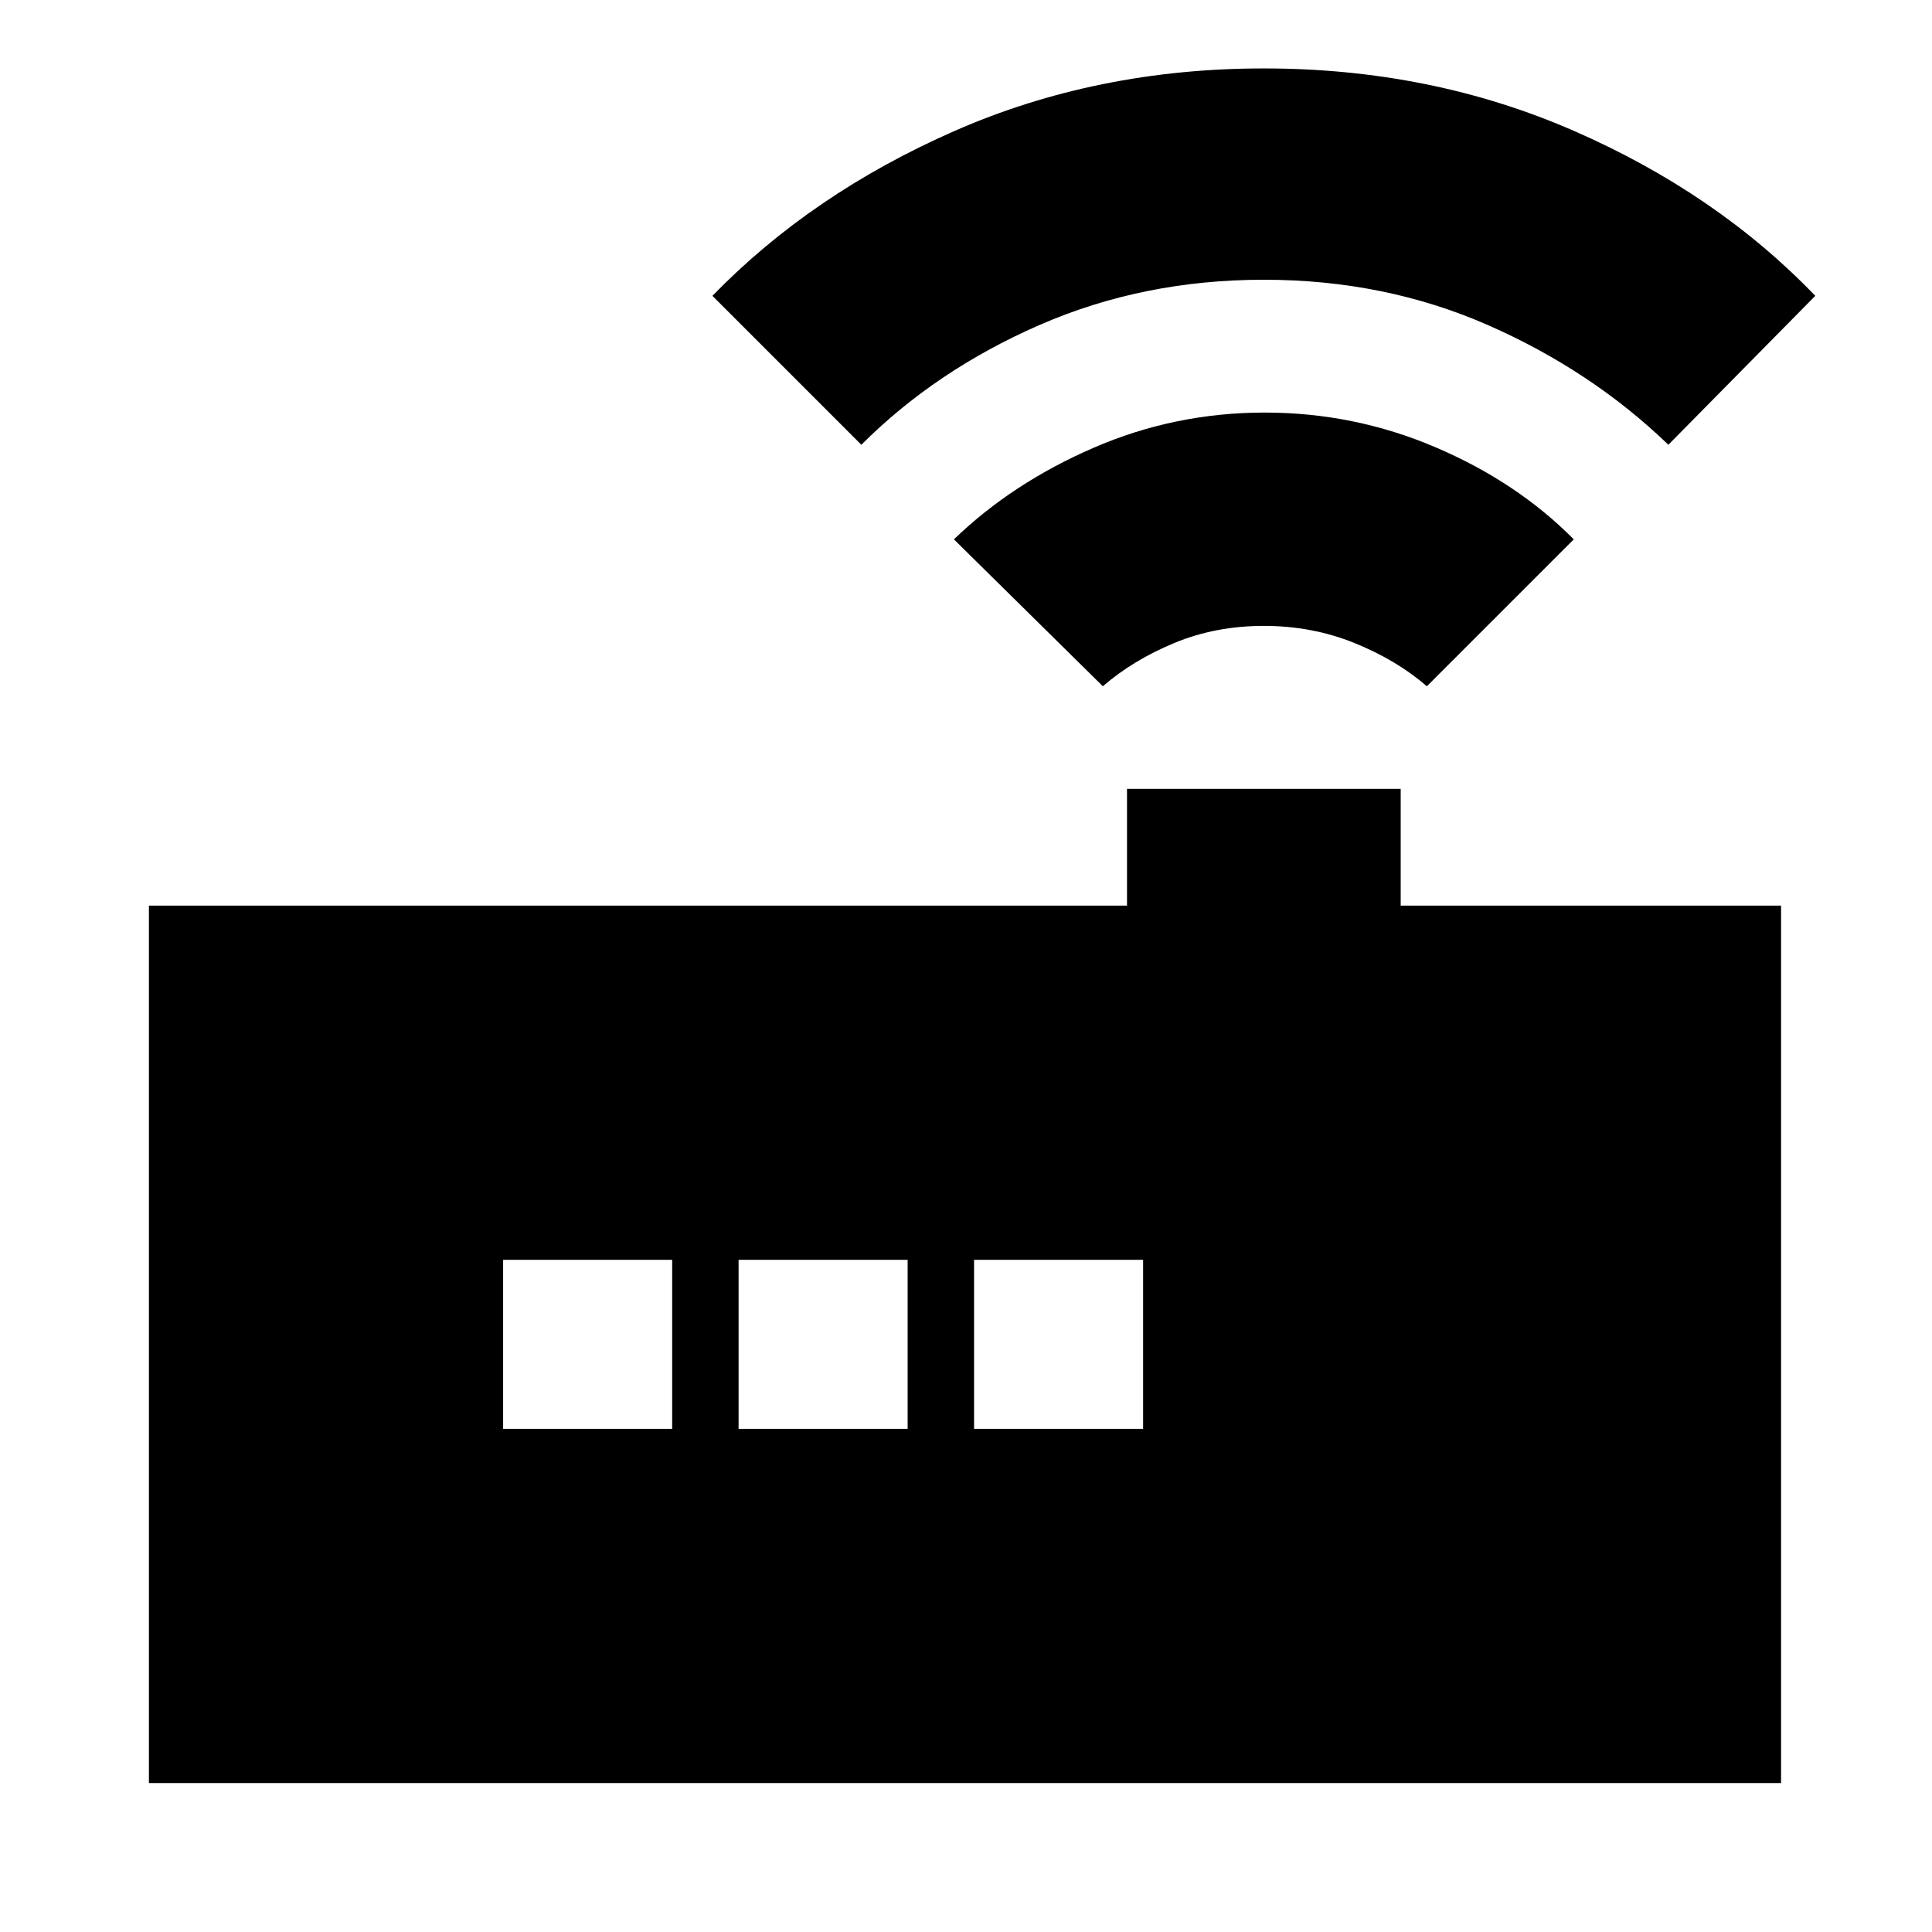 <svg xmlns="http://www.w3.org/2000/svg" height="24" viewBox="0 -960 960 960" width="24"><path d="M74-74v-436h486v-58h136v58h189v436H74Zm474-545-74-73q29-28 69.39-45.5 40.38-17.5 85-17.5 44.61 0 85.07 17.31Q753.91-720.38 782-692l-73 73q-15-13-36-21.5t-45-8.5q-24 0-44.5 8.5T548-619ZM428-739l-74-74q49.23-50.68 120.11-81.84Q545-926 628-926q83 0 154 31t120 82l-73 74q-38.22-36.87-89.6-59.44Q688.02-821 628.01-821T516.5-798.5Q465-776 428-739ZM250-250h84v-84h-84v84Zm117 0h84v-84h-84v84Zm117 0h84v-84h-84v84Z"/></svg>